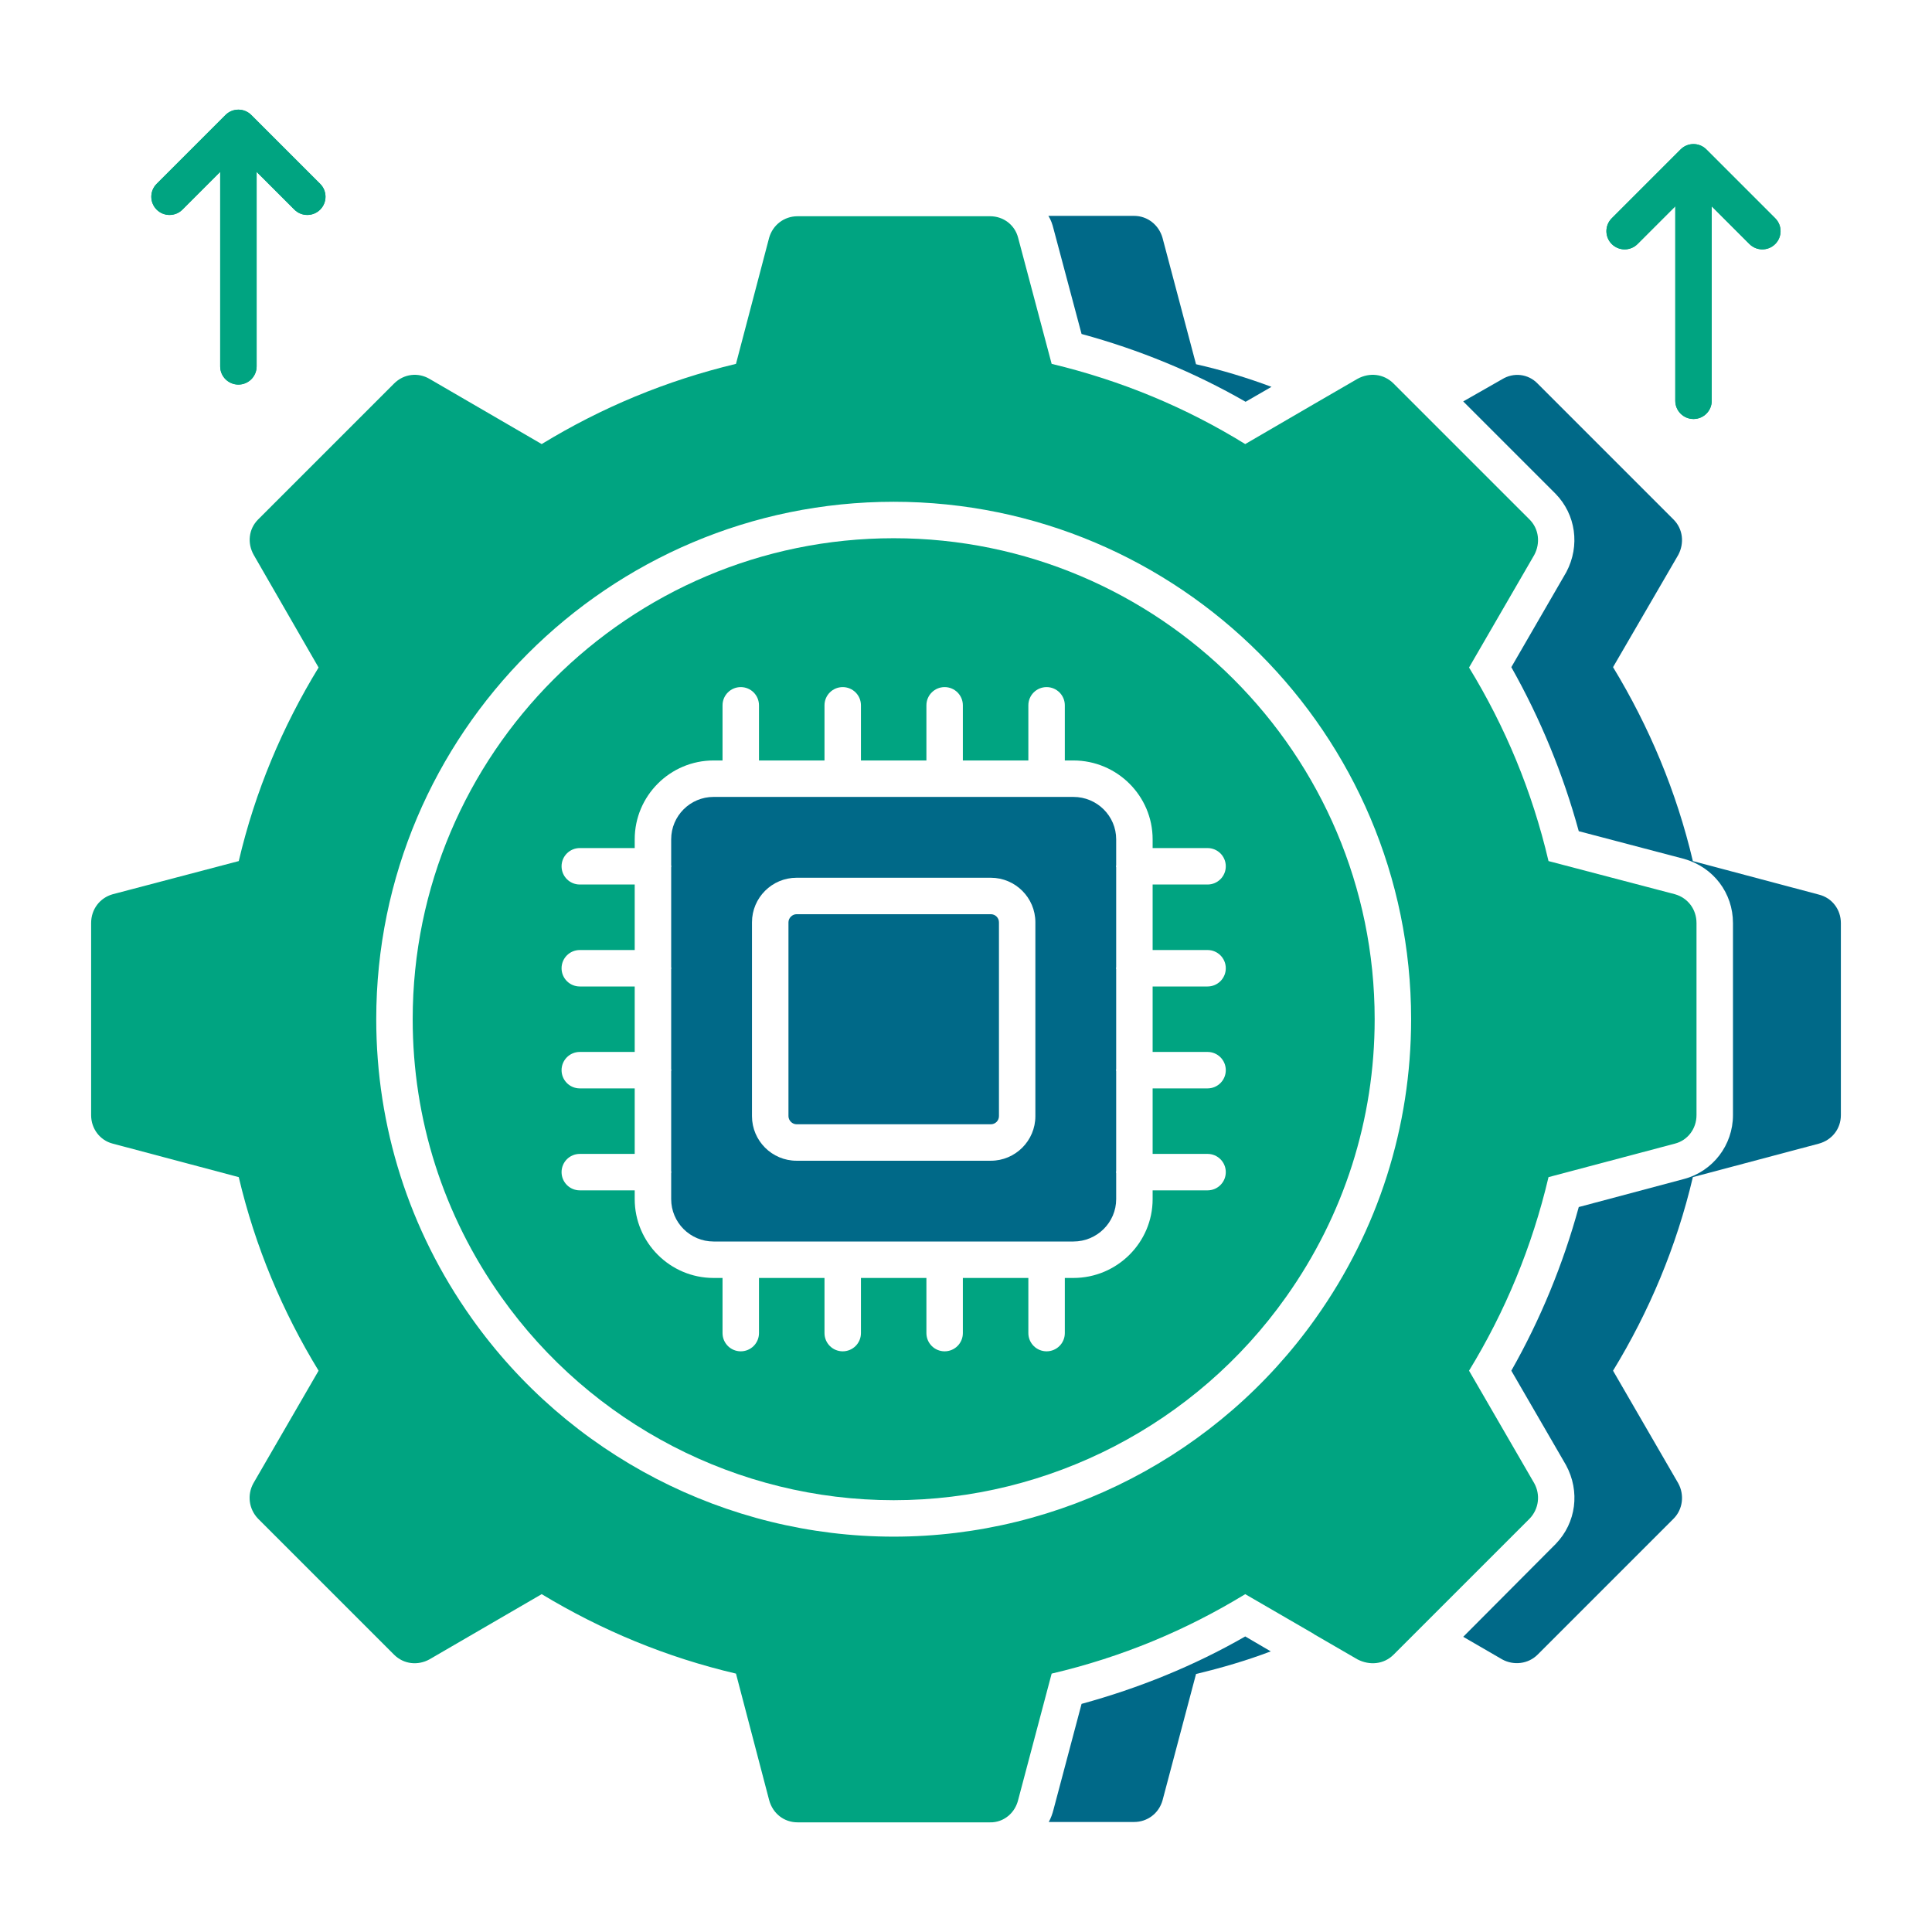 <svg width="120" height="120" viewBox="0 0 120 120" fill="none" xmlns="http://www.w3.org/2000/svg">
<path d="M78.929 102.57C77.435 103.137 75.895 103.589 74.288 103.974L72.205 111.831C71.978 112.623 71.276 113.167 70.439 113.167H65.141C65.276 112.918 65.367 112.668 65.435 112.397L67.178 105.831C70.733 104.857 74.152 103.476 77.344 101.642L78.929 102.57Z" fill="#006988"/>
<path d="M78.974 24.027L77.366 24.955C74.174 23.121 70.755 21.718 67.178 20.744L65.434 14.201C65.366 13.929 65.276 13.657 65.117 13.408H70.438C71.276 13.408 71.978 13.974 72.204 14.767L74.287 22.623C75.895 22.985 77.457 23.461 78.974 24.027Z" fill="#006988"/>
<path d="M114.34 57.333V69.265C114.34 70.103 113.796 70.805 112.981 71.031L105.147 73.114C104.128 77.438 102.43 81.469 100.189 85.137L104.241 92.133C104.626 92.835 104.536 93.74 103.947 94.329L95.502 102.774C94.913 103.363 94.007 103.454 93.305 103.069L90.883 101.665L96.634 95.891C97.902 94.578 98.151 92.631 97.268 91.001L93.871 85.137C95.683 81.944 97.087 78.525 98.06 74.971L104.604 73.227C106.392 72.752 107.638 71.121 107.638 69.265V57.333C107.638 55.476 106.438 53.869 104.604 53.348L98.06 51.627C97.087 48.072 95.683 44.654 93.871 41.438L97.29 35.529C98.151 33.899 97.879 31.952 96.611 30.661L90.883 24.933L93.305 23.552C94.007 23.122 94.913 23.212 95.502 23.823L103.947 32.269C104.536 32.857 104.626 33.74 104.241 34.465L100.189 41.438C102.43 45.129 104.128 49.159 105.147 53.484L112.981 55.567C113.796 55.771 114.34 56.495 114.34 57.333Z" fill="#006988"/>
<path d="M55.509 33.43C39.034 33.43 25.633 46.831 25.633 63.304C25.633 69.517 27.534 75.48 31.132 80.55C36.728 88.459 45.842 93.18 55.509 93.18C65.176 93.18 74.288 88.459 79.884 80.55C83.481 75.48 85.383 69.517 85.383 63.304C85.383 46.831 71.982 33.43 55.509 33.43ZM75.004 59.008C75.63 59.008 76.136 59.514 76.136 60.14C76.136 60.766 75.63 61.272 75.004 61.272H71.592V65.338H75.004C75.63 65.338 76.136 65.844 76.136 66.47C76.136 67.096 75.63 67.602 75.004 67.602H71.592V71.671H75.004C75.63 71.671 76.136 72.177 76.136 72.803C76.136 73.428 75.63 73.935 75.004 73.935H71.592V74.479C71.592 77.178 69.383 79.376 66.671 79.376H66.138V82.801C66.138 83.427 65.631 83.933 65.006 83.933C64.38 83.933 63.873 83.427 63.873 82.801V79.376H59.805V82.801C59.805 83.427 59.299 83.933 58.673 83.933C58.047 83.933 57.541 83.427 57.541 82.801V79.376H53.475V82.801C53.475 83.427 52.968 83.933 52.343 83.933C51.717 83.933 51.211 83.427 51.211 82.801V79.376H47.142V82.801C47.142 83.427 46.636 83.933 46.01 83.933C45.384 83.933 44.878 83.427 44.878 82.801V79.376H44.321C41.621 79.376 39.423 77.178 39.423 74.479V73.935H36.012C35.386 73.935 34.88 73.428 34.88 72.803C34.88 72.177 35.386 71.671 36.012 71.671H39.423V67.602H36.012C35.386 67.602 34.88 67.096 34.88 66.47C34.88 65.844 35.386 65.338 36.012 65.338H39.423V61.272H36.012C35.386 61.272 34.88 60.766 34.88 60.14C34.88 59.514 35.386 59.008 36.012 59.008H39.423V54.939H36.012C35.386 54.939 34.88 54.433 34.88 53.807C34.88 53.182 35.386 52.675 36.012 52.675H39.423V52.131C39.423 49.432 41.621 47.234 44.321 47.234H44.878V43.809C44.878 43.183 45.384 42.677 46.01 42.677C46.636 42.677 47.142 43.183 47.142 43.809V47.234H51.211V43.809C51.211 43.183 51.717 42.677 52.343 42.677C52.968 42.677 53.475 43.183 53.475 43.809V47.234H57.541V43.809C57.541 43.183 58.047 42.677 58.673 42.677C59.299 42.677 59.805 43.183 59.805 43.809V47.234H63.873V43.809C63.873 43.183 64.38 42.677 65.006 42.677C65.631 42.677 66.138 43.183 66.138 43.809V47.234H66.671C69.383 47.234 71.592 49.432 71.592 52.131V52.675H75.004C75.63 52.675 76.136 53.182 76.136 53.807C76.136 54.433 75.63 54.939 75.004 54.939H71.592V59.008H75.004Z" fill="#00A481"/>
<path d="M61.543 56.783H49.477C49.209 56.783 48.973 57.018 48.973 57.285V69.327C48.973 69.594 49.209 69.831 49.477 69.831H61.543C61.821 69.831 62.047 69.606 62.047 69.327V57.285C62.047 57.009 61.821 56.783 61.543 56.783Z" fill="#006988"/>
<path d="M69.315 72.803C69.315 72.779 69.327 72.76 69.328 72.737V66.536C69.327 66.513 69.315 66.493 69.315 66.47C69.315 66.447 69.327 66.427 69.328 66.404V60.206C69.327 60.183 69.315 60.163 69.315 60.14C69.315 60.116 69.327 60.097 69.328 60.074V53.873C69.327 53.85 69.315 53.831 69.315 53.807C69.315 53.784 69.327 53.764 69.328 53.741V52.131C69.328 50.678 68.136 49.498 66.671 49.498H44.321C42.868 49.498 41.688 50.678 41.688 52.131V53.741C41.689 53.764 41.701 53.784 41.701 53.807C41.701 53.831 41.689 53.85 41.688 53.873V60.074C41.689 60.097 41.701 60.116 41.701 60.14C41.701 60.163 41.689 60.183 41.688 60.206V66.404C41.689 66.427 41.701 66.447 41.701 66.47C41.701 66.493 41.689 66.513 41.688 66.536V72.737C41.689 72.76 41.701 72.779 41.701 72.803C41.701 72.826 41.689 72.846 41.688 72.868V74.479C41.688 75.931 42.868 77.112 44.321 77.112H66.671C68.136 77.112 69.328 75.931 69.328 74.479V72.868C69.327 72.846 69.315 72.826 69.315 72.803ZM64.309 69.327C64.309 70.853 63.066 72.095 61.541 72.095H49.475C47.949 72.095 46.707 70.853 46.707 69.327V57.285C46.707 55.76 47.949 54.519 49.475 54.519H61.541C63.066 54.519 64.309 55.76 64.309 57.285V69.327Z" fill="#006988"/>
<path d="M104.037 55.544L96.181 53.483C95.162 49.136 93.487 45.129 91.245 41.461L95.298 34.465C95.683 33.74 95.592 32.857 95.004 32.268L88.845 26.11L86.558 23.823C85.947 23.212 85.064 23.121 84.317 23.529L81.622 25.091L77.343 27.582C73.675 25.317 69.668 23.642 65.32 22.6L63.237 14.766C63.034 13.974 62.332 13.431 61.494 13.431H49.539C48.702 13.431 48 13.974 47.773 14.766L45.713 22.6C41.366 23.642 37.358 25.317 33.645 27.582L26.671 23.529C25.97 23.121 25.087 23.212 24.475 23.823L16.03 32.268C15.441 32.857 15.351 33.74 15.758 34.465L19.788 41.461C17.547 45.129 15.849 49.136 14.83 53.483L6.996 55.544C6.204 55.77 5.66 56.472 5.66 57.333V69.265C5.66 70.102 6.204 70.827 6.996 71.031L14.83 73.114C15.849 77.438 17.547 81.468 19.788 85.136L15.736 92.133C15.351 92.834 15.441 93.717 16.03 94.329L24.475 102.774C25.087 103.385 25.97 103.453 26.671 103.068L33.645 99.016C37.358 101.257 41.366 102.932 45.713 103.951L47.773 111.808C48 112.646 48.702 113.189 49.539 113.189H61.494C61.607 113.189 61.698 113.189 61.811 113.166C62.49 113.053 63.056 112.532 63.237 111.808L65.32 103.951C69.668 102.932 73.675 101.257 77.343 99.016L81.6 101.484L81.622 101.506L84.317 103.068C85.064 103.453 85.947 103.385 86.558 102.774L88.845 100.487L95.004 94.329C95.592 93.717 95.683 92.834 95.298 92.133L91.245 85.136C93.487 81.468 95.162 77.438 96.181 73.114L104.037 71.031C104.83 70.827 105.373 70.102 105.373 69.265V57.333C105.373 56.472 104.83 55.77 104.037 55.544ZM81.732 81.859C75.712 90.365 65.908 95.444 55.509 95.444C45.108 95.444 35.304 90.365 29.283 81.859C25.414 76.405 23.369 69.988 23.369 63.304C23.369 45.582 37.787 31.166 55.509 31.166C73.231 31.166 87.647 45.582 87.647 63.304C87.647 69.988 85.602 76.405 81.732 81.859Z" fill="#00A481"/>
<path d="M19.085 13.351C18.796 13.351 18.506 13.241 18.285 13.02L14.807 9.544L11.331 13.02C10.889 13.462 10.172 13.462 9.73 13.02C9.288 12.577 9.288 11.861 9.73 11.419L14.006 7.142C14.449 6.7 15.165 6.7 15.607 7.142L19.886 11.419C20.328 11.861 20.328 12.577 19.886 13.02C19.665 13.241 19.375 13.351 19.085 13.351Z" fill="#00A481"/>
<path d="M14.808 23.887C14.182 23.887 13.676 23.381 13.676 22.755V8.679C13.676 8.053 14.182 7.547 14.808 7.547C15.434 7.547 15.94 8.053 15.94 8.679V22.755C15.94 23.381 15.434 23.887 14.808 23.887Z" fill="#00A481"/>
<path d="M19.085 13.351C18.796 13.351 18.506 13.241 18.285 13.02L14.807 9.544L11.331 13.02C10.889 13.462 10.172 13.462 9.73 13.02C9.288 12.577 9.288 11.861 9.73 11.419L14.006 7.142C14.449 6.7 15.165 6.7 15.607 7.142L19.886 11.419C20.328 11.861 20.328 12.577 19.886 13.02C19.665 13.241 19.375 13.351 19.085 13.351Z" fill="#00A481"/>
<path d="M14.808 23.887C14.182 23.887 13.676 23.381 13.676 22.755V8.679C13.676 8.053 14.182 7.547 14.808 7.547C15.434 7.547 15.94 8.053 15.94 8.679V22.755C15.94 23.381 15.434 23.887 14.808 23.887Z" fill="#00A481"/>
<path d="M109.462 15.489C109.172 15.489 108.883 15.379 108.661 15.158L105.186 11.682L101.71 15.158C101.268 15.6 100.551 15.6 100.109 15.158C99.667 14.716 99.667 13.999 100.109 13.557L104.385 9.281C104.827 8.838 105.544 8.838 105.986 9.281L110.262 13.557C110.705 13.999 110.705 14.716 110.262 15.158C110.041 15.379 109.752 15.489 109.462 15.489Z" fill="#00A481"/>
<path d="M105.187 26.025C104.561 26.025 104.055 25.519 104.055 24.893V10.82C104.055 10.194 104.561 9.688 105.187 9.688C105.813 9.688 106.319 10.194 106.319 10.82V24.893C106.319 25.519 105.812 26.025 105.187 26.025Z" fill="#00A481"/>
<path d="M109.462 15.489C109.172 15.489 108.883 15.379 108.661 15.158L105.186 11.682L101.71 15.158C101.268 15.6 100.551 15.6 100.109 15.158C99.667 14.716 99.667 13.999 100.109 13.557L104.385 9.281C104.827 8.838 105.544 8.838 105.986 9.281L110.262 13.557C110.705 13.999 110.705 14.716 110.262 15.158C110.041 15.379 109.752 15.489 109.462 15.489Z" fill="#00A481"/>
<path d="M105.187 26.025C104.561 26.025 104.055 25.519 104.055 24.893V10.82C104.055 10.194 104.561 9.688 105.187 9.688C105.813 9.688 106.319 10.194 106.319 10.82V24.893C106.319 25.519 105.812 26.025 105.187 26.025Z" fill="#00A481"/>
</svg>
